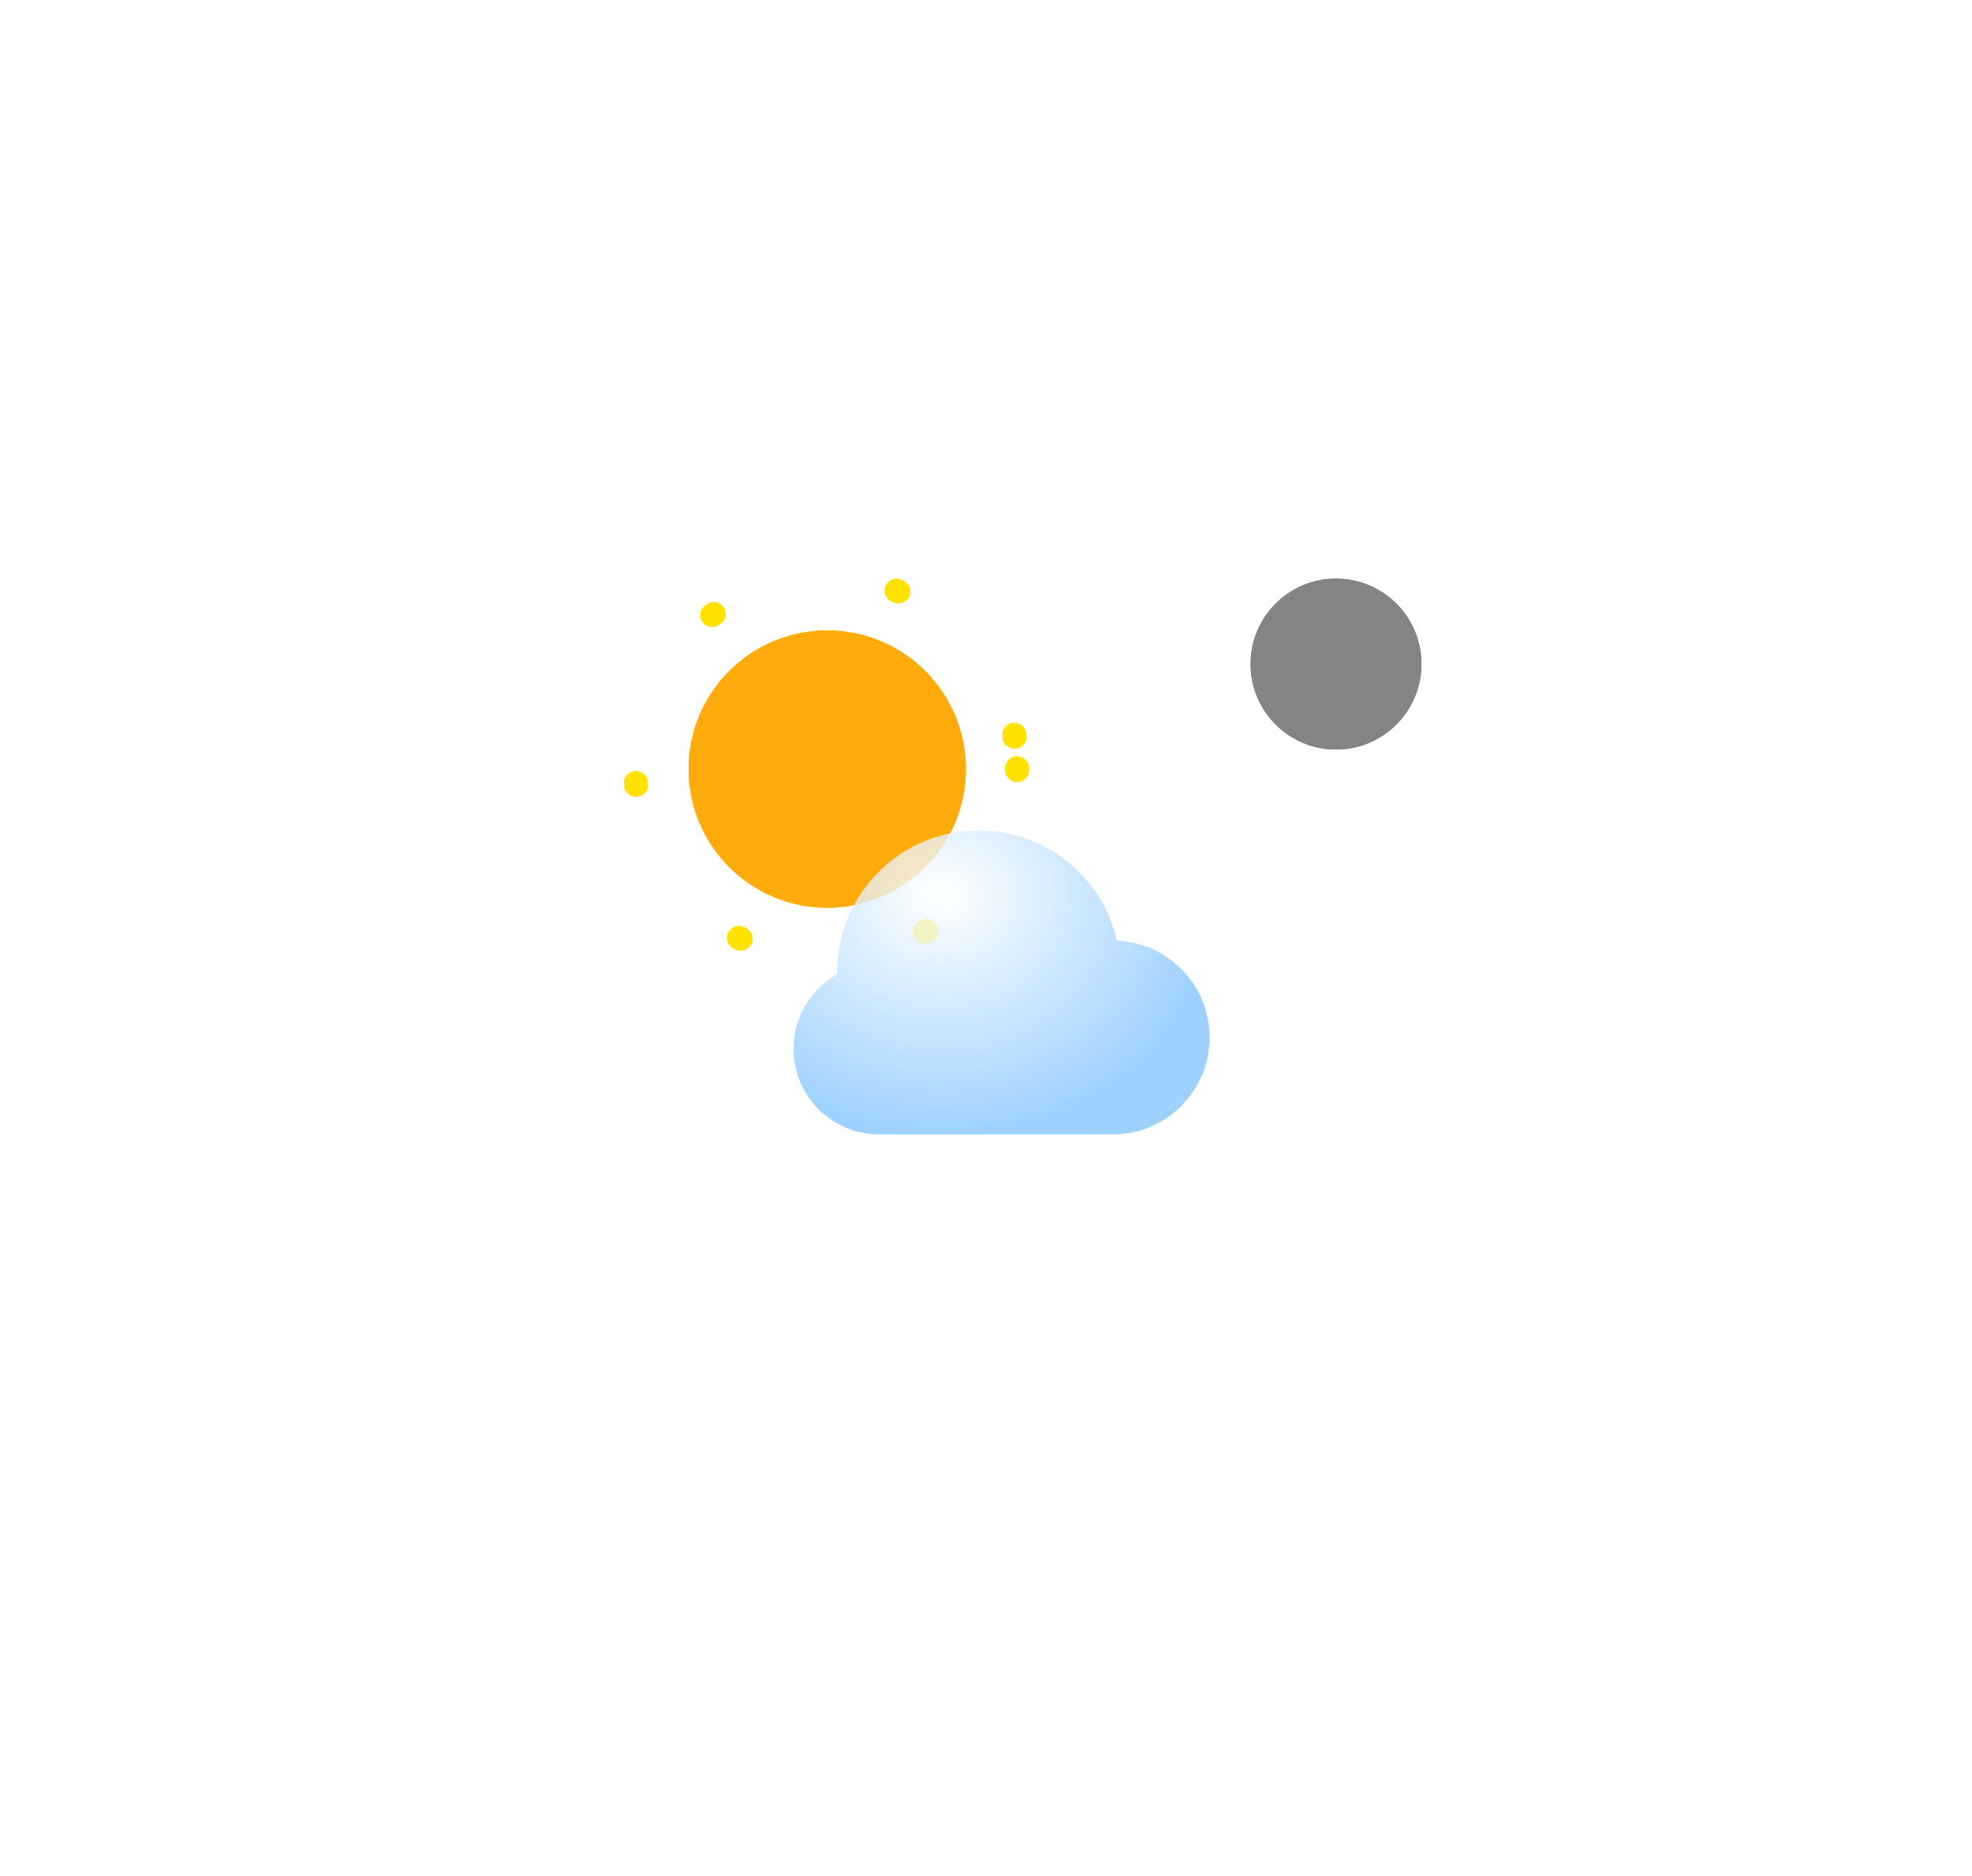 <svg xmlns="http://www.w3.org/2000/svg" width="82" height="78" viewBox="0 0 82 78" fill="none">
  <g filter="url(#filter0_i_1697_409)">
    <circle cx="44.399" cy="18.976" r="5.765" fill="#FFAB0B"/>
  </g>
  <g filter="url(#filter1_bdi_1697_409)">
    <path fill-rule="evenodd" clip-rule="evenodd" d="M35.633 29.162C35.606 29.163 35.58 29.163 35.554 29.163C33.591 29.163 32 27.572 32 25.61C32 24.277 32.733 23.117 33.817 22.508C33.817 22.476 33.816 22.444 33.816 22.411C33.816 19.162 36.45 16.528 39.7 16.528C42.502 16.528 44.847 18.488 45.439 21.112C47.584 21.202 49.295 22.969 49.295 25.136C49.295 27.36 47.492 29.163 45.267 29.163C45.214 29.163 45.162 29.162 45.109 29.16V29.163H35.633V29.162Z" fill="url(#paint0_radial_1697_409)" fill-opacity="0.77"/>
  </g>
  <g style="mix-blend-mode:soft-light" filter="url(#filter2_di_1697_409)">
    <circle cx="35.554" cy="25.61" r="3.554" fill="#848484"/>
  </g>
  <g filter="url(#filter3_i_1697_409)">
    <circle cx="44.399" cy="18.976" r="5.765" fill="#FFAB0B"/>
  </g>
  <g filter="url(#filter4_i_1697_409)">
    <circle cx="44.359" cy="18.937" r="7.937" stroke="#FFE200" stroke-linecap="round" stroke-dasharray="0.08 8"/>
  </g>
  <g filter="url(#filter5_bdi_1697_409)">
    <path fill-rule="evenodd" clip-rule="evenodd" d="M35.633 29.162C35.606 29.163 35.58 29.163 35.554 29.163C33.591 29.163 32 27.572 32 25.61C32 24.277 32.733 23.117 33.817 22.508C33.817 22.476 33.816 22.444 33.816 22.411C33.816 19.162 36.45 16.528 39.7 16.528C42.502 16.528 44.847 18.488 45.439 21.112C47.584 21.202 49.295 22.969 49.295 25.136C49.295 27.36 47.492 29.163 45.267 29.163C45.214 29.163 45.162 29.162 45.109 29.16V29.163H35.633V29.162Z" fill="url(#paint1_radial_1697_409)" fill-opacity="0.77"/>
  </g>
  <g style="mix-blend-mode:soft-light" filter="url(#filter6_di_1697_409)">
    <circle cx="35.554" cy="25.61" r="3.554" fill="#848484"/>
  </g>
  <defs>
    <filter id="filter0_i_1697_409" x="28.634" y="13.211" width="21.53" height="24.53" filterUnits="userSpaceOnUse" color-interpolation-filters="sRGB">
      <feFlood flood-opacity="0" result="BackgroundImageFix"/>
      <feBlend mode="normal" in="SourceGraphic" in2="BackgroundImageFix" result="shape"/>
      <feColorMatrix in="SourceAlpha" type="matrix" values="0 0 0 0 0 0 0 0 0 0 0 0 0 0 0 0 0 0 127 0" result="hardAlpha"/>
      <feOffset dx="-10" dy="13"/>
      <feGaussianBlur stdDeviation="12"/>
      <feComposite in2="hardAlpha" operator="arithmetic" k2="-1" k3="1"/>
      <feColorMatrix type="matrix" values="0 0 0 0 1 0 0 0 0 0.886 0 0 0 0 0 0 0 0 0.9 0"/>
      <feBlend mode="normal" in2="shape" result="effect1_innerShadow_1697_409"/>
    </filter>
    <filter id="filter1_bdi_1697_409" x="0" y="0.528" width="81.295" height="76.635" filterUnits="userSpaceOnUse" color-interpolation-filters="sRGB">
      <feFlood flood-opacity="0" result="BackgroundImageFix"/>
      <feGaussianBlur in="BackgroundImageFix" stdDeviation="8"/>
      <feComposite in2="SourceAlpha" operator="in" result="effect1_backgroundBlur_1697_409"/>
      <feColorMatrix in="SourceAlpha" type="matrix" values="0 0 0 0 0 0 0 0 0 0 0 0 0 0 0 0 0 0 127 0" result="hardAlpha"/>
      <feOffset dy="16"/>
      <feGaussianBlur stdDeviation="16"/>
      <feColorMatrix type="matrix" values="0 0 0 0 0 0 0 0 0 0.202 0 0 0 0 0.388 0 0 0 0.2 0"/>
      <feBlend mode="normal" in2="effect1_backgroundBlur_1697_409" result="effect2_dropShadow_1697_409"/>
      <feBlend mode="normal" in="SourceGraphic" in2="effect2_dropShadow_1697_409" result="shape"/>
      <feColorMatrix in="SourceAlpha" type="matrix" values="0 0 0 0 0 0 0 0 0 0 0 0 0 0 0 0 0 0 127 0" result="hardAlpha"/>
      <feOffset dx="1" dy="2"/>
      <feGaussianBlur stdDeviation="7"/>
      <feComposite in2="hardAlpha" operator="arithmetic" k2="-1" k3="1"/>
      <feColorMatrix type="matrix" values="0 0 0 0 1 0 0 0 0 1 0 0 0 0 1 0 0 0 1 0"/>
      <feBlend mode="normal" in2="shape" result="effect3_innerShadow_1697_409"/>
    </filter>
    <filter id="filter2_di_1697_409" x="24" y="6.056" width="37.107" height="35.107" filterUnits="userSpaceOnUse" color-interpolation-filters="sRGB">
      <feFlood flood-opacity="0" result="BackgroundImageFix"/>
      <feColorMatrix in="SourceAlpha" type="matrix" values="0 0 0 0 0 0 0 0 0 0 0 0 0 0 0 0 0 0 127 0" result="hardAlpha"/>
      <feOffset dx="-2" dy="-10"/>
      <feGaussianBlur stdDeviation="3"/>
      <feColorMatrix type="matrix" values="0 0 0 0 0 0 0 0 0 0 0 0 0 0 0 0 0 0 0.22 0"/>
      <feBlend mode="normal" in2="BackgroundImageFix" result="effect1_dropShadow_1697_409"/>
      <feBlend mode="normal" in="SourceGraphic" in2="effect1_dropShadow_1697_409" result="shape"/>
      <feColorMatrix in="SourceAlpha" type="matrix" values="0 0 0 0 0 0 0 0 0 0 0 0 0 0 0 0 0 0 127 0" result="hardAlpha"/>
      <feOffset dx="22" dy="12"/>
      <feGaussianBlur stdDeviation="11"/>
      <feComposite in2="hardAlpha" operator="arithmetic" k2="-1" k3="1"/>
      <feColorMatrix type="matrix" values="0 0 0 0 1 0 0 0 0 1 0 0 0 0 1 0 0 0 0.74 0"/>
      <feBlend mode="normal" in2="shape" result="effect2_innerShadow_1697_409"/>
    </filter>
    <filter id="filter3_i_1697_409" x="28.634" y="13.211" width="21.53" height="24.53" filterUnits="userSpaceOnUse" color-interpolation-filters="sRGB">
      <feFlood flood-opacity="0" result="BackgroundImageFix"/>
      <feBlend mode="normal" in="SourceGraphic" in2="BackgroundImageFix" result="shape"/>
      <feColorMatrix in="SourceAlpha" type="matrix" values="0 0 0 0 0 0 0 0 0 0 0 0 0 0 0 0 0 0 127 0" result="hardAlpha"/>
      <feOffset dx="-10" dy="13"/>
      <feGaussianBlur stdDeviation="12"/>
      <feComposite in2="hardAlpha" operator="arithmetic" k2="-1" k3="1"/>
      <feColorMatrix type="matrix" values="0 0 0 0 1 0 0 0 0 0.886 0 0 0 0 0 0 0 0 0.9 0"/>
      <feBlend mode="normal" in2="shape" result="effect1_innerShadow_1697_409"/>
    </filter>
    <filter id="filter4_i_1697_409" x="25.922" y="10.5" width="26.873" height="29.873" filterUnits="userSpaceOnUse" color-interpolation-filters="sRGB">
      <feFlood flood-opacity="0" result="BackgroundImageFix"/>
      <feBlend mode="normal" in="SourceGraphic" in2="BackgroundImageFix" result="shape"/>
      <feColorMatrix in="SourceAlpha" type="matrix" values="0 0 0 0 0 0 0 0 0 0 0 0 0 0 0 0 0 0 127 0" result="hardAlpha"/>
      <feOffset dx="-10" dy="13"/>
      <feGaussianBlur stdDeviation="12"/>
      <feComposite in2="hardAlpha" operator="arithmetic" k2="-1" k3="1"/>
      <feColorMatrix type="matrix" values="0 0 0 0 1 0 0 0 0 0.886 0 0 0 0 0 0 0 0 0.9 0"/>
      <feBlend mode="normal" in2="shape" result="effect1_innerShadow_1697_409"/>
    </filter>
    <filter id="filter5_bdi_1697_409" x="0" y="0.528" width="81.295" height="76.635" filterUnits="userSpaceOnUse" color-interpolation-filters="sRGB">
      <feFlood flood-opacity="0" result="BackgroundImageFix"/>
      <feGaussianBlur in="BackgroundImageFix" stdDeviation="8"/>
      <feComposite in2="SourceAlpha" operator="in" result="effect1_backgroundBlur_1697_409"/>
      <feColorMatrix in="SourceAlpha" type="matrix" values="0 0 0 0 0 0 0 0 0 0 0 0 0 0 0 0 0 0 127 0" result="hardAlpha"/>
      <feOffset dy="16"/>
      <feGaussianBlur stdDeviation="16"/>
      <feColorMatrix type="matrix" values="0 0 0 0 0 0 0 0 0 0.202 0 0 0 0 0.388 0 0 0 0.2 0"/>
      <feBlend mode="normal" in2="effect1_backgroundBlur_1697_409" result="effect2_dropShadow_1697_409"/>
      <feBlend mode="normal" in="SourceGraphic" in2="effect2_dropShadow_1697_409" result="shape"/>
      <feColorMatrix in="SourceAlpha" type="matrix" values="0 0 0 0 0 0 0 0 0 0 0 0 0 0 0 0 0 0 127 0" result="hardAlpha"/>
      <feOffset dx="1" dy="2"/>
      <feGaussianBlur stdDeviation="7"/>
      <feComposite in2="hardAlpha" operator="arithmetic" k2="-1" k3="1"/>
      <feColorMatrix type="matrix" values="0 0 0 0 1 0 0 0 0 1 0 0 0 0 1 0 0 0 1 0"/>
      <feBlend mode="normal" in2="shape" result="effect3_innerShadow_1697_409"/>
    </filter>
    <filter id="filter6_di_1697_409" x="24" y="6.056" width="37.107" height="35.107" filterUnits="userSpaceOnUse" color-interpolation-filters="sRGB">
      <feFlood flood-opacity="0" result="BackgroundImageFix"/>
      <feColorMatrix in="SourceAlpha" type="matrix" values="0 0 0 0 0 0 0 0 0 0 0 0 0 0 0 0 0 0 127 0" result="hardAlpha"/>
      <feOffset dx="-2" dy="-10"/>
      <feGaussianBlur stdDeviation="3"/>
      <feColorMatrix type="matrix" values="0 0 0 0 0 0 0 0 0 0 0 0 0 0 0 0 0 0 0.22 0"/>
      <feBlend mode="normal" in2="BackgroundImageFix" result="effect1_dropShadow_1697_409"/>
      <feBlend mode="normal" in="SourceGraphic" in2="effect1_dropShadow_1697_409" result="shape"/>
      <feColorMatrix in="SourceAlpha" type="matrix" values="0 0 0 0 0 0 0 0 0 0 0 0 0 0 0 0 0 0 127 0" result="hardAlpha"/>
      <feOffset dx="22" dy="12"/>
      <feGaussianBlur stdDeviation="11"/>
      <feComposite in2="hardAlpha" operator="arithmetic" k2="-1" k3="1"/>
      <feColorMatrix type="matrix" values="0 0 0 0 1 0 0 0 0 1 0 0 0 0 1 0 0 0 0.74 0"/>
      <feBlend mode="normal" in2="shape" result="effect2_innerShadow_1697_409"/>
    </filter>
    <radialGradient id="paint0_radial_1697_409" cx="0" cy="0" r="1" gradientUnits="userSpaceOnUse" gradientTransform="translate(38.094 19.222) rotate(90.669) scale(9.937 11.339)">
      <stop stop-color="white"/>
      <stop offset="1" stop-color="#99CEFF"/>
    </radialGradient>
    <radialGradient id="paint1_radial_1697_409" cx="0" cy="0" r="1" gradientUnits="userSpaceOnUse" gradientTransform="translate(38.094 19.222) rotate(90.669) scale(9.937 11.339)">
      <stop stop-color="white"/>
      <stop offset="1" stop-color="#99CEFF"/>
    </radialGradient>
  </defs>
</svg>